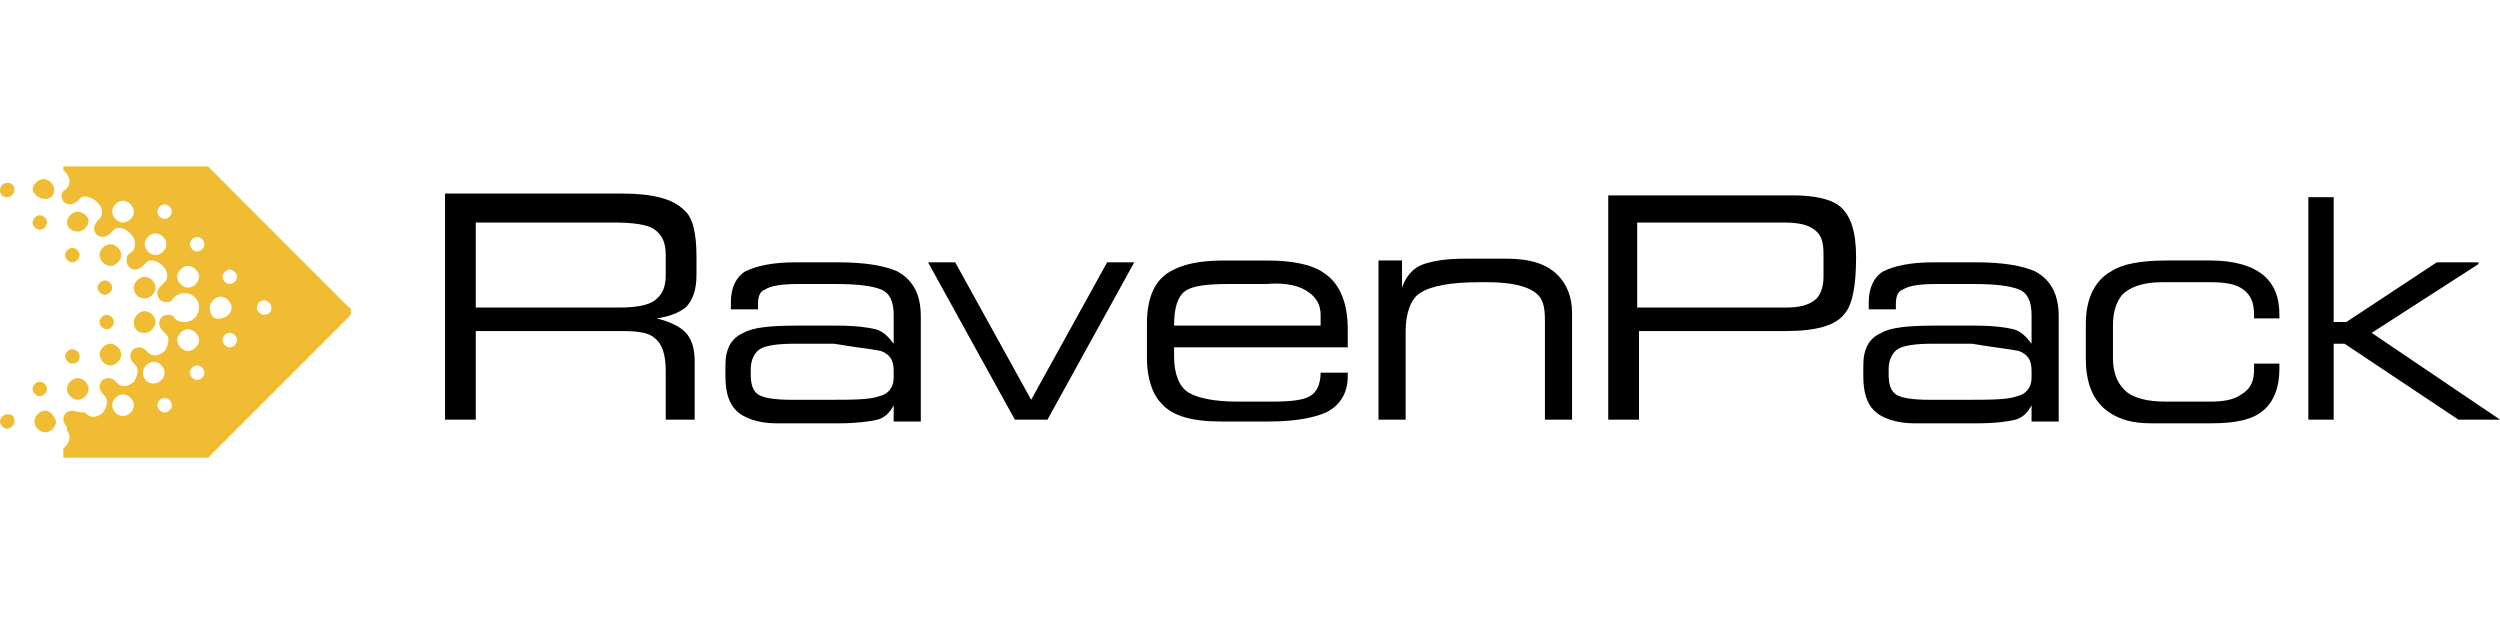 <?xml version="1.0" encoding="UTF-8" standalone="no"?>
<!-- Generator: Adobe Illustrator 19.0.0, SVG Export Plug-In . SVG Version: 6.00 Build 0)  -->

<svg
   xmlns:dc="http://purl.org/dc/elements/1.1/"
   xmlns:cc="http://creativecommons.org/ns#"
   xmlns:rdf="http://www.w3.org/1999/02/22-rdf-syntax-ns#"
   xmlns:svg="http://www.w3.org/2000/svg"
   xmlns="http://www.w3.org/2000/svg"
   xmlns:sodipodi="http://sodipodi.sourceforge.net/DTD/sodipodi-0.dtd"
   xmlns:inkscape="http://www.inkscape.org/namespaces/inkscape"
   version="1.1"
   id="Calque_1"
   x="0px"
   y="0px"
   viewBox="0 0 600.87 150"
   xml:space="preserve"
   sodipodi:docname="ravenpack_vector_white_NEW.svg"
   width="600.87"
   height="150"
   inkscape:version="0.92.1 r15371"><defs
     id="defs59" /><sodipodi:namedview
     pagecolor="#ffffff"
     bordercolor="#666666"
     borderopacity="1"
     objecttolerance="10"
     gridtolerance="10"
     guidetolerance="10"
     inkscape:pageopacity="0"
     inkscape:pageshadow="2"
     inkscape:window-width="1280"
     inkscape:window-height="960"
     id="namedview57"
     showgrid="false"
     fit-margin-top="0"
     fit-margin-left="0"
     fit-margin-right="0"
     fit-margin-bottom="0"
     inkscape:zoom="0.25932866"
     inkscape:cx="501.97809"
     inkscape:cy="-611.87641"
     inkscape:window-x="0"
     inkscape:window-y="27"
     inkscape:window-maximized="1"
     inkscape:current-layer="Calque_1" /><style
     type="text/css"
     id="style2">
	.st0{fill:#EFBC34;}
</style><g
     id="g897"
     transform="matrix(4.348,0,0,4.348,-17.391,12.174)"
     style="stroke-width:0.23"><path
       id="path4"
       d="m 28.6,8.1 v 12.3 h 1.7 v -4.9 h 8.1 c 0.9,0 1.5,0.1 1.8,0.4 0.4,0.3 0.6,0.9 0.6,1.8 v 2.7 h 1.6 v -3.2 c 0,-0.6 -0.1,-1.1 -0.4,-1.5 -0.3,-0.4 -0.9,-0.7 -1.7,-0.9 0.7,-0.1 1.2,-0.3 1.6,-0.6 0.4,-0.4 0.6,-1 0.6,-1.8 v -1 C 42.5,10.1 42.3,9.2 41.8,8.8 41.2,8.2 40.1,7.9 38.4,7.9 h -9.8 v 0.2 m 11.6,5.7 c -0.4,0.3 -1.1,0.4 -2,0.4 H 30.3 V 9.5 h 7.5 c 1.2,0 2,0.1 2.4,0.4 0.4,0.3 0.6,0.7 0.6,1.4 v 1.1 c 0,0.7 -0.2,1.1 -0.6,1.4 z"
       inkscape:connector-curvature="0"
       style="stroke-width:0.23" /><path
       id="path6"
       d="m 52.5,20.4 c 0.4,-0.1 0.7,-0.4 0.9,-0.8 v 0.9 h 1.5 v -5.8 c 0,-1.2 -0.4,-2 -1.3,-2.5 -0.7,-0.3 -1.7,-0.5 -3.3,-0.5 H 48 c -1.3,0 -2.2,0.2 -2.8,0.5 -0.5,0.3 -0.8,0.9 -0.8,1.7 v 0.4 h 1.5 V 14 c 0,-0.4 0.1,-0.7 0.4,-0.8 0.3,-0.2 0.9,-0.3 1.8,-0.3 h 2.1 c 1.2,0 2,0.1 2.5,0.3 0.5,0.2 0.7,0.7 0.7,1.4 v 1.6 C 53.1,15.8 52.8,15.5 52.4,15.4 52,15.3 51.3,15.2 50.3,15.2 H 48 c -1.4,0 -2.4,0.1 -2.9,0.4 -0.7,0.3 -1,0.9 -1,1.8 V 18 c 0,0.9 0.2,1.5 0.6,1.9 0.4,0.4 1.2,0.7 2.2,0.7 h 3.5 c 0.9,0 1.7,-0.1 2.1,-0.2 v 0 m 0.2,-3.8 c 0.5,0.2 0.7,0.5 0.7,1.1 v 0.4 c 0,0.5 -0.3,0.9 -0.8,1 -0.5,0.2 -1.5,0.2 -2.9,0.2 h -1.9 c -1,0 -1.6,-0.1 -1.9,-0.3 -0.3,-0.2 -0.4,-0.6 -0.4,-1.1 v -0.3 c 0,-0.5 0.2,-0.9 0.5,-1.1 0.3,-0.2 1,-0.3 1.9,-0.3 h 2.2 c 1.2,0.2 2.1,0.3 2.6,0.4 z"
       inkscape:connector-curvature="0"
       style="stroke-width:0.23" /><polygon
       id="polygon8"
       points="60.1,20.4 61.9,20.4 66.7,11.7 65.2,11.7 61,19.3 56.8,11.7 55.3,11.7 "
       style="stroke-width:0.23" /><path
       id="path10"
       d="m 68.7,12.2 c -0.9,0.5 -1.3,1.5 -1.3,2.9 V 17 c 0,1.1 0.3,2 0.8,2.5 0.6,0.7 1.7,1 3.3,1 h 2.6 c 1.5,0 2.5,-0.2 3.2,-0.5 0.8,-0.4 1.2,-1.1 1.2,-2 V 17.8 H 77 c 0,0.6 -0.2,1.1 -0.6,1.3 -0.3,0.2 -1,0.3 -2,0.3 h -2 c -1.3,0 -2.2,-0.2 -2.7,-0.5 -0.5,-0.3 -0.8,-1 -0.8,-2 v -0.5 h 9.6 v -1 C 78.5,14 78.1,12.9 77.2,12.3 76.5,11.8 75.4,11.6 74,11.6 h -2.3 c -1.4,0 -2.3,0.2 -3,0.6 v 0 m 7.7,1.2 c 0.4,0.3 0.6,0.7 0.6,1.2 v 0.6 h -8.1 c 0,-1 0.2,-1.6 0.6,-1.9 0.4,-0.3 1.2,-0.4 2.4,-0.4 H 74 c 1.1,-0.1 1.9,0.1 2.4,0.5 z"
       inkscape:connector-curvature="0"
       style="stroke-width:0.23" /><path
       id="path12"
       d="m 80.2,11.7 v 8.7 h 1.5 v -4.9 c 0,-1 0.3,-1.8 0.8,-2.1 0.6,-0.4 1.7,-0.6 3.3,-0.6 h 0.4 c 1.3,0 2.2,0.2 2.7,0.6 0.4,0.3 0.5,0.8 0.5,1.5 v 5.5 h 1.5 v -5.9 c 0,-0.9 -0.3,-1.6 -0.8,-2.1 -0.6,-0.6 -1.5,-0.9 -2.8,-0.9 H 85 c -1,0 -1.7,0.1 -2.3,0.3 -0.6,0.2 -1,0.7 -1.2,1.3 v -1.5 h -1.3 z"
       inkscape:connector-curvature="0"
       style="stroke-width:0.23" /><path
       id="path14"
       d="m 92.9,8.1 v 12.3 h 1.7 v -4.9 h 8.1 c 1.7,0 2.8,-0.3 3.3,-1 0.4,-0.5 0.6,-1.5 0.6,-3.1 0,-1.4 -0.3,-2.3 -0.9,-2.8 C 105.2,8.2 104.3,8 103.1,8 H 92.9 v 0.1 m 11.4,1.8 c 0.4,0.3 0.5,0.7 0.5,1.4 v 1.2 c 0,0.6 -0.2,1.1 -0.5,1.3 -0.4,0.3 -0.9,0.4 -1.6,0.4 H 94.5 V 9.5 h 8 c 0.9,0 1.4,0.1 1.8,0.4 z"
       inkscape:connector-curvature="0"
       style="stroke-width:0.23" /><path
       id="path16"
       d="m 115.4,20.4 c 0.4,-0.1 0.7,-0.4 0.9,-0.8 v 0.9 h 1.5 v -5.8 c 0,-1.2 -0.4,-2 -1.3,-2.5 -0.7,-0.3 -1.7,-0.5 -3.3,-0.5 h -2.3 c -1.3,0 -2.2,0.2 -2.8,0.5 -0.5,0.3 -0.8,0.9 -0.8,1.7 v 0.4 h 1.5 V 14 c 0,-0.4 0.1,-0.7 0.4,-0.8 0.3,-0.2 0.9,-0.3 1.8,-0.3 h 2.1 c 1.2,0 2,0.1 2.5,0.3 0.5,0.2 0.7,0.7 0.7,1.4 v 1.6 c -0.3,-0.4 -0.6,-0.7 -1,-0.8 -0.4,-0.1 -1.1,-0.2 -2.1,-0.2 h -2.3 c -1.4,0 -2.4,0.1 -2.9,0.4 -0.7,0.3 -1,0.9 -1,1.8 V 18 c 0,0.9 0.2,1.5 0.6,1.9 0.4,0.4 1.2,0.7 2.2,0.7 h 3.5 c 1,0 1.7,-0.1 2.1,-0.2 v 0 m 0.2,-3.8 c 0.5,0.2 0.7,0.5 0.7,1.1 v 0.4 c 0,0.5 -0.3,0.9 -0.8,1 -0.5,0.2 -1.5,0.2 -2.9,0.2 h -1.9 c -1,0 -1.6,-0.1 -1.9,-0.3 -0.3,-0.2 -0.4,-0.6 -0.4,-1.1 v -0.3 c 0,-0.5 0.2,-0.9 0.5,-1.1 0.3,-0.2 1,-0.3 1.9,-0.3 h 2.2 c 1.2,0.2 2.1,0.3 2.6,0.4 z"
       inkscape:connector-curvature="0"
       style="stroke-width:0.23" /><path
       id="path18"
       d="m 120.7,12.2 c -0.9,0.5 -1.4,1.5 -1.4,2.9 V 17 c 0,1.4 0.4,2.4 1.3,3 0.6,0.4 1.3,0.6 2.3,0.6 h 3.3 c 1.4,0 2.3,-0.2 2.9,-0.7 0.6,-0.5 0.9,-1.3 0.9,-2.3 v -0.3 h -1.4 v 0.3 c 0,0.7 -0.2,1.1 -0.7,1.4 -0.4,0.3 -1,0.4 -1.7,0.4 h -2.5 c -1,0 -1.7,-0.2 -2.1,-0.5 -0.5,-0.4 -0.8,-1 -0.8,-1.9 v -1.8 c 0,-0.8 0.2,-1.3 0.5,-1.7 0.4,-0.4 1.1,-0.7 2.2,-0.7 h 2.7 c 0.8,0 1.4,0.1 1.8,0.4 0.4,0.3 0.6,0.7 0.6,1.4 v 0.2 h 1.4 v -0.2 c 0,-1 -0.3,-1.7 -0.9,-2.2 -0.6,-0.5 -1.6,-0.8 -2.9,-0.8 h -2.4 c -1.5,0 -2.5,0.2 -3.1,0.6 z"
       inkscape:connector-curvature="0"
       style="stroke-width:0.23" /><polygon
       id="polygon20"
       points="142.1,20.4 142.2,20.4 135.1,15.6 141,11.8 141,11.7 138.7,11.7 133.7,15 133,15 133,8.1 131.6,8.1 131.6,20.4 133,20.4 133,16.2 133.6,16.2 139.9,20.4 "
       style="stroke-width:0.23" /><path
       id="path22"
       d="M 6.5,8.2 C 6.8,8.2 7,8 7,7.7 7,7.4 6.7,7.1 6.4,7.1 6.1,7.1 5.8,7.4 5.8,7.7 5.9,8 6.2,8.2 6.5,8.2 Z"
       class="st0"
       inkscape:connector-curvature="0"
       style="fill:#efbc34;stroke-width:0.23" /><path
       id="path24"
       d="M 8.3,8.9 C 8,8.9 7.7,9.2 7.7,9.5 7.7,9.8 8,10 8.3,10 8.6,10 8.9,9.7 8.9,9.4 8.9,9.2 8.6,8.9 8.3,8.9 Z"
       class="st0"
       inkscape:connector-curvature="0"
       style="fill:#efbc34;stroke-width:0.23" /><path
       id="path26"
       d="m 10.1,10.7 c -0.3,0 -0.6,0.3 -0.6,0.6 0,0.3 0.3,0.6 0.6,0.6 0.3,0 0.6,-0.3 0.6,-0.6 0,-0.3 -0.3,-0.6 -0.6,-0.6 z"
       class="st0"
       inkscape:connector-curvature="0"
       style="fill:#efbc34;stroke-width:0.23" /><path
       id="path28"
       d="m 12,13.7 c 0.3,0 0.6,-0.3 0.6,-0.6 0,-0.3 -0.3,-0.6 -0.6,-0.6 -0.3,0 -0.6,0.3 -0.6,0.6 0,0.3 0.2,0.6 0.6,0.6 z"
       class="st0"
       inkscape:connector-curvature="0"
       style="fill:#efbc34;stroke-width:0.23" /><path
       id="path30"
       d="m 12,15.6 c 0.3,0 0.6,-0.3 0.6,-0.6 0,-0.3 -0.3,-0.6 -0.6,-0.6 -0.3,0 -0.6,0.3 -0.6,0.6 0,0.4 0.2,0.6 0.6,0.6 z"
       class="st0"
       inkscape:connector-curvature="0"
       style="fill:#efbc34;stroke-width:0.23" /><path
       id="path32"
       d="m 10.1,17.4 c 0.3,0 0.6,-0.3 0.6,-0.6 0,-0.3 -0.3,-0.6 -0.6,-0.6 -0.3,0 -0.6,0.3 -0.6,0.6 0.1,0.4 0.3,0.6 0.6,0.6 z"
       class="st0"
       inkscape:connector-curvature="0"
       style="fill:#efbc34;stroke-width:0.23" /><path
       id="path34"
       d="m 8.3,19.3 c 0.3,0 0.6,-0.3 0.6,-0.6 0,-0.3 -0.3,-0.6 -0.6,-0.6 -0.3,0 -0.6,0.3 -0.6,0.6 0,0.3 0.3,0.6 0.6,0.6 z"
       class="st0"
       inkscape:connector-curvature="0"
       style="fill:#efbc34;stroke-width:0.23" /><path
       id="path36"
       d="m 6.5,19.9 c -0.3,0 -0.6,0.3 -0.6,0.6 0,0.3 0.3,0.6 0.6,0.6 0.3,0 0.6,-0.3 0.6,-0.6 C 7,20.2 6.8,19.9 6.5,19.9 Z"
       class="st0"
       inkscape:connector-curvature="0"
       style="fill:#efbc34;stroke-width:0.23" /><path
       id="path38"
       d="m 8.4,16.9 c 0,-0.2 -0.2,-0.4 -0.4,-0.4 -0.2,0 -0.4,0.2 -0.4,0.4 0,0.2 0.2,0.4 0.4,0.4 0.3,0 0.4,-0.2 0.4,-0.4 z"
       class="st0"
       inkscape:connector-curvature="0"
       style="fill:#efbc34;stroke-width:0.23" /><path
       id="path40"
       d="m 6.2,19.1 c 0.2,0 0.4,-0.2 0.4,-0.4 0,-0.2 -0.2,-0.4 -0.4,-0.4 -0.2,0 -0.4,0.2 -0.4,0.4 0,0.2 0.2,0.4 0.4,0.4 z"
       class="st0"
       inkscape:connector-curvature="0"
       style="fill:#efbc34;stroke-width:0.23" /><path
       id="path42"
       d="m 4.4,20.1 c -0.2,0 -0.4,0.2 -0.4,0.4 0,0.2 0.2,0.4 0.4,0.4 0.2,0 0.4,-0.2 0.4,-0.4 0,-0.3 -0.1,-0.4 -0.4,-0.4 z"
       class="st0"
       inkscape:connector-curvature="0"
       style="fill:#efbc34;stroke-width:0.23" /><path
       id="path44"
       d="m 10.3,15 c 0,-0.2 -0.2,-0.4 -0.4,-0.4 -0.2,0 -0.4,0.2 -0.4,0.4 0,0.2 0.2,0.4 0.4,0.4 0.2,0 0.4,-0.2 0.4,-0.4 z"
       class="st0"
       inkscape:connector-curvature="0"
       style="fill:#efbc34;stroke-width:0.23" /><path
       id="path46"
       d="m 9.4,13.1 c 0,0.2 0.2,0.4 0.4,0.4 0.2,0 0.4,-0.2 0.4,-0.4 0,-0.2 -0.2,-0.4 -0.4,-0.4 -0.2,0 -0.4,0.2 -0.4,0.4 z"
       class="st0"
       inkscape:connector-curvature="0"
       style="fill:#efbc34;stroke-width:0.23" /><path
       id="path48"
       d="m 7.6,11.3 c 0,0.2 0.2,0.4 0.4,0.4 0.2,0 0.4,-0.2 0.4,-0.4 0,-0.2 -0.2,-0.4 -0.4,-0.4 -0.2,0 -0.4,0.2 -0.4,0.4 z"
       class="st0"
       inkscape:connector-curvature="0"
       style="fill:#efbc34;stroke-width:0.23" /><path
       id="path50"
       d="M 6.2,9.9 C 6.4,9.9 6.6,9.7 6.6,9.5 6.6,9.3 6.4,9.1 6.2,9.1 6,9.1 5.8,9.3 5.8,9.5 5.8,9.7 6,9.9 6.2,9.9 Z"
       class="st0"
       inkscape:connector-curvature="0"
       style="fill:#efbc34;stroke-width:0.23" /><path
       id="path52"
       d="M 4.4,7.3 C 4.2,7.3 4,7.5 4,7.7 4,8 4.2,8.1 4.4,8.1 4.6,8.1 4.8,7.9 4.8,7.7 4.8,7.5 4.7,7.3 4.4,7.3 Z"
       class="st0"
       inkscape:connector-curvature="0"
       style="fill:#efbc34;stroke-width:0.23" /><path
       id="path54"
       d="m 23.3,14.2 v 0 L 15.5,6.4 H 13 12.4 11.7 10.3 8.9 7.5 V 6.6 L 7.6,6.7 C 7.9,7 7.9,7.4 7.7,7.6 v 0 L 7.6,7.7 C 7.5,7.7 7.4,7.9 7.4,8 7.4,8.3 7.6,8.5 7.9,8.5 8,8.5 8.2,8.4 8.3,8.3 v 0 L 8.5,8.1 v 0 0 C 8.7,8 9.1,8.1 9.4,8.4 9.7,8.7 9.7,9.1 9.5,9.3 v 0 0 0 L 9.4,9.4 C 9.3,9.5 9.2,9.7 9.2,9.8 c 0,0.3 0.2,0.5 0.5,0.5 0.1,0 0.3,-0.1 0.4,-0.2 v 0 l 0.2,-0.2 v 0 c 0.2,-0.2 0.6,-0.1 0.9,0.2 0.3,0.3 0.3,0.6 0.2,0.9 l -0.2,0.2 C 11,11.3 11,11.4 11,11.6 c 0,0.3 0.2,0.5 0.5,0.5 0.1,0 0.3,-0.1 0.4,-0.2 l 0.2,-0.2 c 0.2,-0.2 0.6,-0.1 0.9,0.2 0.3,0.3 0.3,0.7 0.1,0.9 v 0 0 0 L 12.9,13 c -0.1,0.1 -0.2,0.2 -0.2,0.4 0,0.3 0.2,0.5 0.5,0.5 0.1,0 0.2,0 0.3,-0.1 0.1,-0.2 0.4,-0.4 0.7,-0.4 0.4,0 0.8,0.3 0.8,0.8 0,0.4 -0.3,0.8 -0.8,0.8 -0.3,0 -0.5,-0.1 -0.6,-0.3 -0.1,-0.1 -0.2,-0.1 -0.3,-0.1 -0.3,0 -0.5,0.2 -0.5,0.5 0,0.1 0.1,0.3 0.2,0.4 l 0.2,0.2 c 0.2,0.2 0.1,0.6 -0.1,0.9 -0.3,0.3 -0.7,0.3 -0.9,0.1 v 0 0 l -0.1,-0.1 c -0.1,-0.1 -0.2,-0.2 -0.4,-0.2 -0.3,0 -0.5,0.2 -0.5,0.5 0,0.1 0.1,0.3 0.2,0.4 l 0.1,0.1 v 0 c 0.2,0.2 0.1,0.6 -0.1,0.9 -0.3,0.3 -0.7,0.3 -0.9,0.1 v 0 0 l -0.1,-0.1 c -0.1,-0.1 -0.2,-0.2 -0.4,-0.2 -0.3,0 -0.5,0.2 -0.5,0.5 0,0.1 0.1,0.3 0.2,0.4 l 0.1,0.1 v 0 C 10,19.3 9.9,19.7 9.7,20 9.4,20.3 9,20.3 8.8,20.1 v 0 0 L 8.7,20 C 8.3,20 8.1,19.9 8,19.9 c -0.3,0 -0.5,0.2 -0.5,0.5 0,0.1 0.1,0.3 0.2,0.4 v 0.2 0 0 c 0.2,0.2 0.2,0.6 -0.1,0.9 L 7.5,22 v 0.5 h 1.8 1.5 0.6 4.1 l 7.7,-7.7 0.1,-0.1 c 0.1,-0.1 0.1,-0.2 0.1,-0.3 0,-0.1 0,-0.2 -0.1,-0.2 v 0 M 10.8,9.5 c -0.3,0 -0.6,-0.3 -0.6,-0.6 0,-0.3 0.3,-0.6 0.6,-0.6 0.3,0 0.6,0.3 0.6,0.6 0,0.3 -0.3,0.6 -0.6,0.6 v 0 m 1.8,1.8 C 12.3,11.3 12,11 12,10.7 c 0,-0.3 0.3,-0.6 0.6,-0.6 0.3,0 0.6,0.3 0.6,0.6 0,0.3 -0.3,0.6 -0.6,0.6 v 0 m 0.5,-2 c -0.2,0 -0.4,-0.2 -0.4,-0.4 0,-0.2 0.2,-0.4 0.4,-0.4 0.2,0 0.4,0.2 0.4,0.4 0,0.2 -0.2,0.4 -0.4,0.4 v 0 m -2.3,10.9 c -0.3,0 -0.6,-0.3 -0.6,-0.6 0,-0.3 0.3,-0.6 0.6,-0.6 0.3,0 0.6,0.3 0.6,0.6 0,0.3 -0.3,0.6 -0.6,0.6 v 0 m 1.1,-2.4 c 0,-0.3 0.3,-0.6 0.6,-0.6 0.3,0 0.6,0.3 0.6,0.6 0,0.3 -0.3,0.6 -0.6,0.6 -0.3,0 -0.6,-0.2 -0.6,-0.6 v 0 m 1.2,2.2 c -0.2,0 -0.4,-0.2 -0.4,-0.4 0,-0.2 0.2,-0.4 0.4,-0.4 0.2,0 0.4,0.2 0.4,0.4 0,0.2 -0.2,0.4 -0.4,0.4 v 0 m 1.3,-6.9 c -0.3,0 -0.6,-0.3 -0.6,-0.6 0,-0.3 0.3,-0.6 0.6,-0.6 0.3,0 0.6,0.3 0.6,0.6 0,0.3 -0.3,0.6 -0.6,0.6 v 0 M 13.8,16 c 0,-0.3 0.3,-0.6 0.6,-0.6 0.3,0 0.6,0.3 0.6,0.6 0,0.3 -0.3,0.6 -0.6,0.6 -0.3,0 -0.6,-0.3 -0.6,-0.6 v 0 m 1.1,2.2 c -0.2,0 -0.4,-0.2 -0.4,-0.4 0,-0.2 0.2,-0.4 0.4,-0.4 0.2,0 0.4,0.2 0.4,0.4 0,0.2 -0.2,0.4 -0.4,0.4 v 0 m 0,-7.1 c -0.2,0 -0.4,-0.2 -0.4,-0.4 0,-0.2 0.2,-0.4 0.4,-0.4 0.2,0 0.4,0.2 0.4,0.4 0,0.2 -0.2,0.4 -0.4,0.4 v 0 m 0.7,3.1 c 0,-0.3 0.3,-0.6 0.6,-0.6 0.3,0 0.6,0.3 0.6,0.6 0,0.3 -0.3,0.6 -0.6,0.6 -0.4,0.1 -0.6,-0.2 -0.6,-0.6 v 0 m 1.1,2.2 c -0.2,0 -0.4,-0.2 -0.4,-0.4 0,-0.2 0.2,-0.4 0.4,-0.4 0.2,0 0.4,0.2 0.4,0.4 0,0.2 -0.2,0.4 -0.4,0.4 v 0 m 0,-3.5 c -0.2,0 -0.4,-0.2 -0.4,-0.4 0,-0.2 0.2,-0.4 0.4,-0.4 0.2,0 0.4,0.2 0.4,0.4 0,0.2 -0.2,0.4 -0.4,0.4 v 0 m 1.9,1.7 c -0.2,0 -0.4,-0.2 -0.4,-0.4 0,-0.2 0.2,-0.4 0.4,-0.4 0.2,0 0.4,0.2 0.4,0.4 0,0.3 -0.2,0.4 -0.4,0.4 z"
       class="st0"
       inkscape:connector-curvature="0"
       style="fill:#efbc34;stroke-width:0.23" /></g></svg>